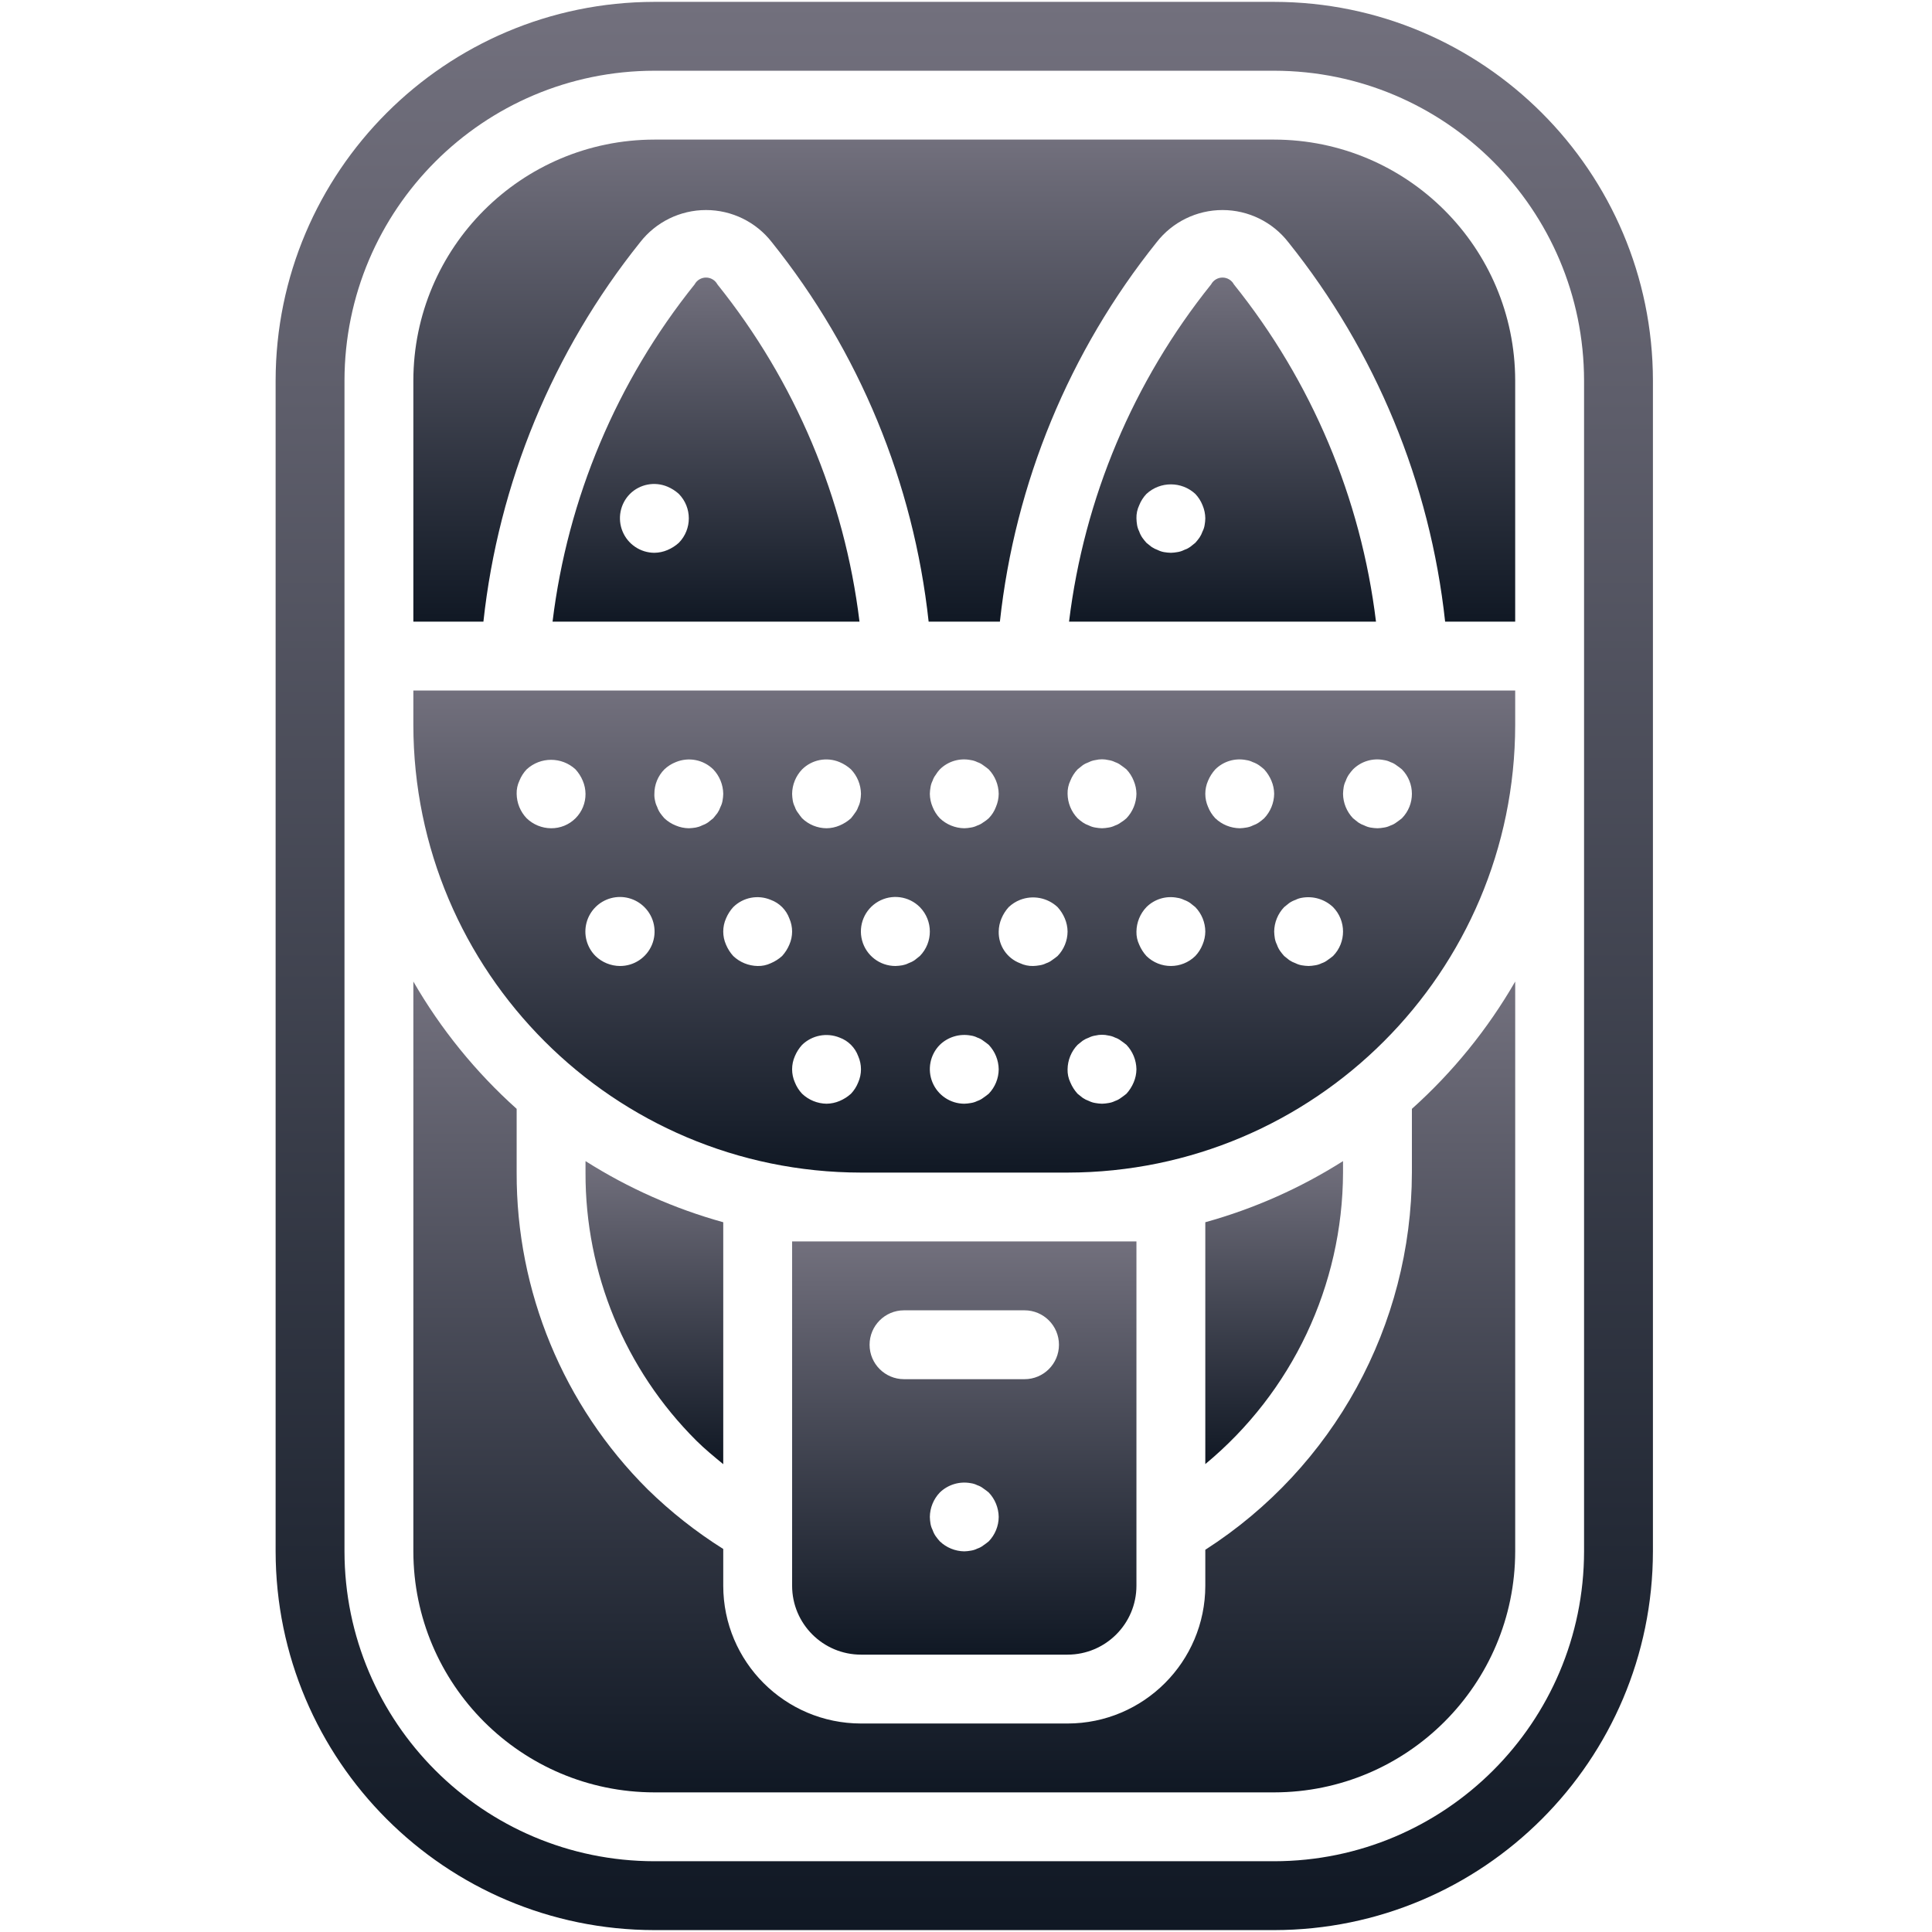 <svg width="513" height="513" viewBox="0 0 513 513" fill="none" xmlns="http://www.w3.org/2000/svg">
<g clip-path="url(#clip0_10025_65868)">
<path d="M187.466 73.701C186.202 73.701 185.041 74.396 184.444 75.509C163.778 101.268 150.713 132.285 146.719 165.067H228.222C224.23 132.283 211.161 101.265 190.488 75.509C189.891 74.396 188.73 73.701 187.466 73.701ZM180.248 144.13C179.357 144.935 178.337 145.584 177.23 146.051C176.131 146.519 174.951 146.768 173.756 146.782C170.059 146.767 166.732 144.537 165.314 141.122C163.896 137.708 164.665 133.776 167.265 131.147C169.891 128.549 173.825 127.789 177.229 129.223C178.337 129.689 179.357 130.34 180.248 131.147C183.783 134.753 183.783 140.524 180.248 144.13Z" fill="url(#paint0_linear_10025_65868)"/>
<path d="M109.756 192.497C109.83 258.109 163.001 311.28 228.613 311.354H283.47C349.082 311.28 402.253 258.109 402.327 192.497V183.354H109.756V192.497ZM227.881 287.399C227.439 288.518 226.787 289.542 225.961 290.417C225.07 291.222 224.05 291.871 222.943 292.337C221.844 292.806 220.664 293.054 219.47 293.069C217.05 293.033 214.732 292.087 212.979 290.418C212.153 289.543 211.501 288.519 211.059 287.4C210.083 285.186 210.083 282.663 211.059 280.449C211.523 279.342 212.172 278.323 212.979 277.436C215.626 274.878 219.534 274.124 222.943 275.512C225.237 276.348 227.044 278.155 227.88 280.449C228.857 282.662 228.857 285.185 227.881 287.399ZM262.533 290.417C262.077 290.782 261.613 291.149 261.068 291.51C260.602 291.873 260.076 292.152 259.514 292.336C258.967 292.612 258.379 292.797 257.773 292.885C257.201 292.99 256.622 293.051 256.041 293.068C252.344 293.053 249.017 290.823 247.599 287.408C246.181 283.994 246.95 280.062 249.55 277.433C251.731 275.329 254.794 274.41 257.773 274.964C258.379 275.048 258.968 275.232 259.514 275.509C260.076 275.692 260.601 275.972 261.068 276.335C261.613 276.701 262.077 277.067 262.532 277.433C264.201 279.186 265.148 281.504 265.184 283.924C265.166 286.349 264.217 288.673 262.533 290.417ZM301.024 287.399C300.56 288.507 299.911 289.527 299.104 290.417C298.649 290.783 298.184 291.149 297.64 291.511C297.174 291.874 296.648 292.153 296.086 292.337C295.539 292.613 294.951 292.798 294.345 292.886C293.773 292.991 293.194 293.052 292.613 293.069C292.029 293.052 291.447 292.991 290.872 292.886C290.269 292.798 289.684 292.613 289.14 292.337C288.555 292.136 288 291.858 287.488 291.511C287.033 291.149 286.577 290.783 286.121 290.417C285.314 289.528 284.665 288.507 284.201 287.399C283.687 286.315 283.436 285.125 283.47 283.925C283.502 281.504 284.449 279.185 286.121 277.434L287.487 276.336C287.998 275.989 288.554 275.711 289.139 275.51C289.682 275.234 290.268 275.05 290.871 274.965C292.012 274.688 293.203 274.688 294.344 274.965C294.95 275.049 295.539 275.233 296.085 275.51C296.647 275.693 297.172 275.973 297.639 276.336C298.184 276.702 298.648 277.068 299.103 277.434C300.772 279.187 301.719 281.505 301.755 283.925C301.742 285.12 301.493 286.3 301.024 287.399ZM356.792 208.952C356.895 208.379 357.082 207.824 357.346 207.305C357.544 206.723 357.821 206.17 358.167 205.662C358.504 205.183 358.871 204.725 359.265 204.291C361.422 202.147 364.507 201.221 367.488 201.822C368.094 201.906 368.683 202.09 369.229 202.367C369.791 202.55 370.316 202.83 370.783 203.193C371.328 203.559 371.792 203.925 372.247 204.291C375.783 207.896 375.783 213.668 372.247 217.273C371.792 217.639 371.327 218.005 370.783 218.367C370.317 218.73 369.791 219.01 369.229 219.193C368.682 219.469 368.094 219.654 367.488 219.742C366.916 219.847 366.337 219.908 365.756 219.925C365.142 219.908 364.531 219.847 363.926 219.742C363.354 219.64 362.801 219.455 362.283 219.193C361.698 218.992 361.143 218.714 360.631 218.367C360.176 218.005 359.72 217.639 359.265 217.273C357.593 215.522 356.646 213.203 356.614 210.782C356.633 210.169 356.693 209.558 356.792 208.952ZM342.346 239.765C342.858 239.418 343.413 239.14 343.998 238.939C344.515 238.676 345.069 238.492 345.641 238.394C348.65 237.839 351.743 238.756 353.962 240.863C357.498 244.468 357.498 250.24 353.962 253.845C353.507 254.211 353.042 254.577 352.498 254.939C352.032 255.302 351.506 255.582 350.944 255.765C350.397 256.041 349.809 256.226 349.203 256.314C348.631 256.419 348.052 256.481 347.471 256.497C346.857 256.48 346.246 256.419 345.641 256.314C345.069 256.212 344.516 256.027 343.998 255.765C343.413 255.564 342.858 255.286 342.346 254.939C341.891 254.577 341.435 254.211 340.98 253.845C340.588 253.409 340.221 252.952 339.882 252.475C339.534 251.966 339.258 251.412 339.061 250.828C338.797 250.309 338.611 249.754 338.507 249.181C338.408 248.577 338.348 247.967 338.329 247.355C338.361 244.934 339.308 242.615 340.98 240.864L342.346 239.765ZM320.773 207.305C321.237 206.198 321.887 205.179 322.694 204.291C324.851 202.147 327.936 201.221 330.917 201.822C331.523 201.906 332.112 202.09 332.658 202.367C333.24 202.568 333.792 202.846 334.301 203.193C334.782 203.53 335.241 203.897 335.676 204.291C336.483 205.179 337.132 206.198 337.596 207.304C338.065 208.404 338.313 209.586 338.327 210.782C338.29 213.202 337.344 215.52 335.676 217.273C335.241 217.666 334.782 218.031 334.301 218.367C333.793 218.714 333.24 218.992 332.658 219.193C332.111 219.469 331.523 219.654 330.917 219.742C330.345 219.847 329.766 219.908 329.185 219.925C326.765 219.889 324.447 218.942 322.694 217.274C321.868 216.399 321.216 215.375 320.774 214.256C319.797 212.042 319.797 209.52 320.773 207.305ZM312.631 238.394C313.237 238.478 313.826 238.662 314.372 238.939C314.954 239.14 315.506 239.418 316.015 239.765C316.47 240.131 316.935 240.497 317.39 240.863C319.073 242.607 320.023 244.931 320.042 247.354C320.027 248.548 319.779 249.728 319.31 250.827C318.868 251.946 318.216 252.97 317.39 253.845C313.785 257.381 308.013 257.381 304.408 253.845C303.601 252.956 302.952 251.935 302.488 250.827C301.974 249.743 301.723 248.553 301.757 247.354C301.789 244.933 302.736 242.614 304.408 240.863C306.565 238.719 309.65 237.793 312.631 238.394ZM284.203 207.305C284.644 206.187 285.296 205.164 286.123 204.291L287.489 203.193C288 202.846 288.556 202.568 289.141 202.367C289.684 202.091 290.27 201.907 290.873 201.822C292.014 201.545 293.205 201.545 294.346 201.822C294.952 201.906 295.541 202.09 296.087 202.367C296.649 202.55 297.174 202.83 297.641 203.193C298.186 203.559 298.65 203.925 299.105 204.291C299.932 205.163 300.584 206.186 301.025 207.304C301.494 208.404 301.743 209.586 301.757 210.782C301.72 213.202 300.774 215.52 299.106 217.273C298.658 217.688 298.167 218.055 297.642 218.367C297.176 218.73 296.65 219.01 296.088 219.193C295.541 219.469 294.953 219.654 294.347 219.742C293.775 219.847 293.196 219.908 292.615 219.925C292.031 219.908 291.449 219.847 290.874 219.742C290.271 219.654 289.686 219.469 289.142 219.193C288.557 218.992 288.002 218.714 287.49 218.367C287.012 218.031 286.556 217.666 286.123 217.273C284.451 215.522 283.504 213.203 283.472 210.782C283.437 209.582 283.688 208.39 284.203 207.305ZM267.836 240.863C268.71 240.035 269.734 239.381 270.854 238.939C274.269 237.609 278.145 238.357 280.819 240.863C281.626 241.751 282.275 242.77 282.739 243.876C283.208 244.976 283.456 246.158 283.47 247.354C283.451 249.778 282.502 252.102 280.819 253.845C280.364 254.211 279.899 254.577 279.355 254.939C278.889 255.302 278.363 255.582 277.801 255.765C277.254 256.041 276.666 256.226 276.06 256.314C275.488 256.419 274.909 256.48 274.328 256.497C273.129 256.528 271.939 256.277 270.855 255.765C267.372 254.449 265.099 251.077 265.185 247.354C265.199 246.158 265.448 244.976 265.917 243.876C266.38 242.77 267.029 241.751 267.836 240.863ZM247.077 209.046C247.166 208.439 247.353 207.851 247.631 207.305C247.812 206.743 248.09 206.217 248.452 205.751C248.766 205.227 249.134 204.738 249.55 204.291C251.707 202.147 254.792 201.221 257.773 201.822C258.379 201.906 258.968 202.09 259.514 202.367C260.076 202.55 260.601 202.83 261.068 203.193C261.613 203.559 262.077 203.925 262.532 204.291C264.201 206.044 265.148 208.362 265.184 210.782C265.169 211.976 264.921 213.156 264.452 214.255C264.031 215.385 263.377 216.413 262.532 217.273C262.084 217.688 261.593 218.055 261.068 218.367C260.602 218.73 260.076 219.01 259.514 219.193C258.967 219.469 258.379 219.654 257.773 219.742C257.201 219.847 256.622 219.908 256.041 219.925C253.621 219.889 251.303 218.942 249.55 217.274C248.724 216.399 248.072 215.375 247.63 214.256C247.161 213.157 246.913 211.977 246.899 210.782C246.914 210.2 246.974 209.62 247.077 209.046ZM233.183 239.391C236.779 237.32 241.318 237.924 244.247 240.863C247.783 244.468 247.783 250.24 244.247 253.845C243.792 254.211 243.327 254.577 242.872 254.939C242.364 255.286 241.811 255.564 241.229 255.765C240.711 256.026 240.157 256.211 239.586 256.314C238.981 256.419 238.369 256.48 237.755 256.497C233.605 256.497 229.974 253.708 228.902 249.699C227.83 245.69 229.587 241.462 233.183 239.391ZM212.979 204.291C215.606 201.692 219.539 200.933 222.944 202.367C224.052 202.833 225.072 203.484 225.962 204.291C227.631 206.044 228.578 208.362 228.613 210.782C228.599 211.395 228.537 212.005 228.425 212.608C228.329 213.182 228.145 213.737 227.88 214.255C227.697 214.816 227.419 215.342 227.059 215.809C226.693 216.358 226.327 216.813 225.961 217.273C225.07 218.078 224.05 218.727 222.943 219.193C221.844 219.662 220.664 219.91 219.47 219.925C217.046 219.908 214.721 218.958 212.979 217.274C212.613 216.814 212.247 216.359 211.881 215.81C211.517 215.345 211.239 214.819 211.06 214.256C210.796 213.737 210.61 213.182 210.506 212.609C210.402 212.005 210.343 211.395 210.328 210.783C210.359 208.362 211.307 206.042 212.979 204.291ZM194.693 240.863C197.32 238.265 201.253 237.505 204.658 238.939C206.952 239.775 208.759 241.582 209.595 243.876C210.571 246.09 210.571 248.613 209.595 250.827C209.131 251.935 208.482 252.956 207.675 253.845C206.784 254.65 205.764 255.299 204.657 255.765C203.573 256.278 202.383 256.529 201.184 256.498C198.764 256.462 196.446 255.515 194.693 253.847C193.886 252.958 193.237 251.937 192.773 250.829C191.797 248.615 191.797 246.092 192.773 243.878C193.237 242.77 193.886 241.751 194.693 240.863ZM176.408 204.291C177.282 203.463 178.307 202.809 179.427 202.367C182.833 200.944 186.76 201.702 189.391 204.291C191.06 206.044 192.007 208.362 192.042 210.782C192.028 211.395 191.965 212.005 191.854 212.608C191.758 213.182 191.574 213.737 191.309 214.255C191.108 214.837 190.832 215.391 190.488 215.902C190.122 216.357 189.756 216.813 189.39 217.272C188.935 217.638 188.47 218.004 188.015 218.366C187.507 218.713 186.954 218.991 186.372 219.192C185.854 219.453 185.3 219.638 184.729 219.741C184.123 219.841 183.512 219.902 182.899 219.924C181.705 219.909 180.525 219.661 179.426 219.192C178.307 218.749 177.283 218.098 176.408 217.272C176.016 216.836 175.649 216.379 175.31 215.901C174.962 215.392 174.686 214.838 174.489 214.254C174.225 213.735 174.039 213.18 173.935 212.607C173.787 212.01 173.727 211.395 173.756 210.781C173.747 208.353 174.7 206.019 176.408 204.291ZM162.237 238.487C165.405 237.638 168.785 238.544 171.104 240.863C173.741 243.479 174.534 247.43 173.11 250.861C171.686 254.292 168.327 256.519 164.613 256.498C162.189 256.481 159.865 255.531 158.122 253.847C155.803 251.528 154.897 248.148 155.746 244.98C156.595 241.812 159.069 239.336 162.237 238.487ZM137.917 207.305C138.359 206.187 139.01 205.164 139.837 204.291C143.503 200.907 149.153 200.907 152.819 204.291C153.626 205.179 154.275 206.198 154.739 207.304C155.208 208.404 155.456 209.586 155.47 210.782C155.494 213.214 154.538 215.553 152.818 217.273C151.098 218.993 148.759 219.948 146.327 219.925C143.903 219.908 141.579 218.958 139.836 217.274C138.164 215.523 137.217 213.204 137.185 210.783C137.151 209.582 137.402 208.39 137.917 207.305Z" fill="url(#paint1_linear_10025_65868)"/>
<path d="M192.042 388.779V324.538C179.119 320.956 166.796 315.486 155.471 308.305V311.354C155.379 338.05 165.969 363.673 184.882 382.515C187.111 384.741 189.584 386.754 192.042 388.779Z" fill="url(#paint2_linear_10025_65868)"/>
<path d="M356.613 308.305C345.287 315.486 332.964 320.956 320.042 324.538V388.756C343.117 369.662 356.516 341.304 356.613 311.354V308.305Z" fill="url(#paint3_linear_10025_65868)"/>
<path d="M283.471 439.354C293.565 439.342 301.745 431.162 301.757 421.068V329.639H210.328V421.068C210.34 431.162 218.52 439.342 228.614 439.354H283.471ZM262.533 409.274C262.078 409.64 261.613 410.006 261.069 410.368C260.603 410.731 260.077 411.011 259.515 411.194C258.968 411.47 258.38 411.655 257.774 411.743C257.202 411.848 256.623 411.909 256.042 411.926C253.622 411.89 251.304 410.943 249.551 409.275C249.159 408.839 248.792 408.382 248.453 407.905C248.105 407.396 247.829 406.842 247.632 406.258C247.368 405.739 247.182 405.184 247.078 404.611C246.974 404.007 246.915 403.397 246.9 402.785C246.932 400.364 247.879 398.045 249.551 396.294C251.732 394.19 254.795 393.271 257.774 393.825C258.38 393.909 258.969 394.093 259.515 394.37C260.077 394.553 260.602 394.833 261.069 395.196C261.614 395.562 262.078 395.928 262.533 396.294C264.202 398.047 265.149 400.365 265.185 402.785C265.166 405.206 264.217 407.53 262.533 409.274ZM240.042 347.926H272.042C277.091 347.926 281.185 352.019 281.185 357.069C281.185 362.118 277.092 366.212 272.042 366.212H240.042C234.993 366.212 230.899 362.119 230.899 357.069C230.899 352.019 234.993 347.926 240.042 347.926Z" fill="url(#paint4_linear_10025_65868)"/>
<path d="M338.328 0.496H173.756C118.238 0.559 73.248 45.549 73.185 101.067V411.924C73.248 467.443 118.238 512.433 173.756 512.496H338.327C393.845 512.433 438.836 467.443 438.898 411.925V101.067C438.836 45.549 393.846 0.559 338.328 0.496ZM420.613 174.21V411.924C420.562 457.348 383.751 494.159 338.327 494.21H173.756C128.332 494.159 91.521 457.348 91.47 411.924V101.067C91.521 55.643 128.332 18.832 173.756 18.781H338.327C383.751 18.832 420.562 55.643 420.613 101.067V174.21Z" fill="url(#paint5_linear_10025_65868)"/>
<path d="M374.899 294.428V311.354C374.816 351.89 354.155 389.611 320.042 411.508V421.068C320.021 441.257 303.659 457.618 283.471 457.639H228.614C208.425 457.617 192.064 441.256 192.043 421.068V411.296C184.802 406.743 178.067 401.43 171.954 395.448C149.602 373.183 137.083 342.903 137.186 311.354V294.428C126.311 284.684 117.053 273.274 109.757 260.625V411.926C109.798 447.255 138.428 475.885 173.757 475.926H338.328C373.657 475.885 402.287 447.255 402.328 411.926V260.625C395.032 273.274 385.774 284.684 374.899 294.428Z" fill="url(#paint6_linear_10025_65868)"/>
<path d="M338.328 37.066H173.756C138.427 37.107 109.797 65.737 109.756 101.066V165.066H128.359C132.363 128.223 146.792 93.287 169.952 64.356C174.149 58.941 180.614 55.771 187.465 55.771C194.316 55.771 200.782 58.94 204.978 64.356C228.145 93.284 242.577 128.221 246.58 165.066H265.501C269.505 128.223 283.933 93.287 307.094 64.356C311.291 58.941 317.756 55.771 324.607 55.771C331.458 55.771 337.924 58.94 342.12 64.356C365.287 93.284 379.719 128.221 383.722 165.066H402.325V101.066C402.287 65.737 373.657 37.108 338.328 37.066Z" fill="url(#paint7_linear_10025_65868)"/>
<path d="M324.609 73.701C323.345 73.701 322.184 74.396 321.587 75.509C300.921 101.268 287.856 132.285 283.862 165.067H365.365C361.373 132.283 348.304 101.265 327.631 75.509C327.034 74.396 325.873 73.701 324.609 73.701ZM319.855 139.465C319.759 140.039 319.575 140.594 319.31 141.112C319.109 141.694 318.833 142.248 318.489 142.759C318.149 143.236 317.783 143.694 317.391 144.13C316.936 144.496 316.471 144.862 316.016 145.224C315.508 145.571 314.955 145.849 314.373 146.05C313.826 146.326 313.238 146.511 312.632 146.599C312.06 146.704 311.481 146.765 310.9 146.782C310.286 146.765 309.674 146.704 309.07 146.599C308.498 146.497 307.945 146.312 307.427 146.05C306.842 145.849 306.287 145.571 305.775 145.224C305.32 144.862 304.864 144.496 304.409 144.13C304.017 143.694 303.65 143.237 303.311 142.76C302.963 142.251 302.687 141.697 302.49 141.113C302.226 140.594 302.04 140.039 301.936 139.466C301.832 138.862 301.773 138.252 301.758 137.64C301.724 136.439 301.975 135.247 302.49 134.162C302.931 133.044 303.583 132.021 304.41 131.149C308.076 127.765 313.726 127.765 317.392 131.149C318.219 132.021 318.871 133.044 319.312 134.162C319.781 135.262 320.029 136.444 320.043 137.64C320.028 138.252 319.965 138.862 319.855 139.465Z" fill="url(#paint8_linear_10025_65868)"/>
</g>
<defs>
<linearGradient id="paint0_linear_10025_65868" x1="187.471" y1="73.701" x2="187.471" y2="165.067" gradientUnits="userSpaceOnUse">
<stop stop-color="#72707D"/>
<stop offset="1" stop-color="#101824"/>
</linearGradient>
<linearGradient id="paint1_linear_10025_65868" x1="256.041" y1="183.354" x2="256.041" y2="311.354" gradientUnits="userSpaceOnUse">
<stop stop-color="#72707D"/>
<stop offset="1" stop-color="#101824"/>
</linearGradient>
<linearGradient id="paint2_linear_10025_65868" x1="173.757" y1="308.305" x2="173.757" y2="388.779" gradientUnits="userSpaceOnUse">
<stop stop-color="#72707D"/>
<stop offset="1" stop-color="#101824"/>
</linearGradient>
<linearGradient id="paint3_linear_10025_65868" x1="338.327" y1="308.305" x2="338.327" y2="388.756" gradientUnits="userSpaceOnUse">
<stop stop-color="#72707D"/>
<stop offset="1" stop-color="#101824"/>
</linearGradient>
<linearGradient id="paint4_linear_10025_65868" x1="256.043" y1="329.639" x2="256.043" y2="439.354" gradientUnits="userSpaceOnUse">
<stop stop-color="#72707D"/>
<stop offset="1" stop-color="#101824"/>
</linearGradient>
<linearGradient id="paint5_linear_10025_65868" x1="256.042" y1="0.496" x2="256.042" y2="512.496" gradientUnits="userSpaceOnUse">
<stop stop-color="#72707D"/>
<stop offset="1" stop-color="#101824"/>
</linearGradient>
<linearGradient id="paint6_linear_10025_65868" x1="256.042" y1="260.625" x2="256.042" y2="475.926" gradientUnits="userSpaceOnUse">
<stop stop-color="#72707D"/>
<stop offset="1" stop-color="#101824"/>
</linearGradient>
<linearGradient id="paint7_linear_10025_65868" x1="256.04" y1="37.066" x2="256.04" y2="165.066" gradientUnits="userSpaceOnUse">
<stop stop-color="#72707D"/>
<stop offset="1" stop-color="#101824"/>
</linearGradient>
<linearGradient id="paint8_linear_10025_65868" x1="324.614" y1="73.701" x2="324.614" y2="165.067" gradientUnits="userSpaceOnUse">
<stop stop-color="#72707D"/>
<stop offset="1" stop-color="#101824"/>
</linearGradient>
<clipPath id="clip0_10025_65868">
<rect width="512" height="512" fill="white" transform="translate(0.042 0.496)"/>
</clipPath>
</defs>
</svg>
